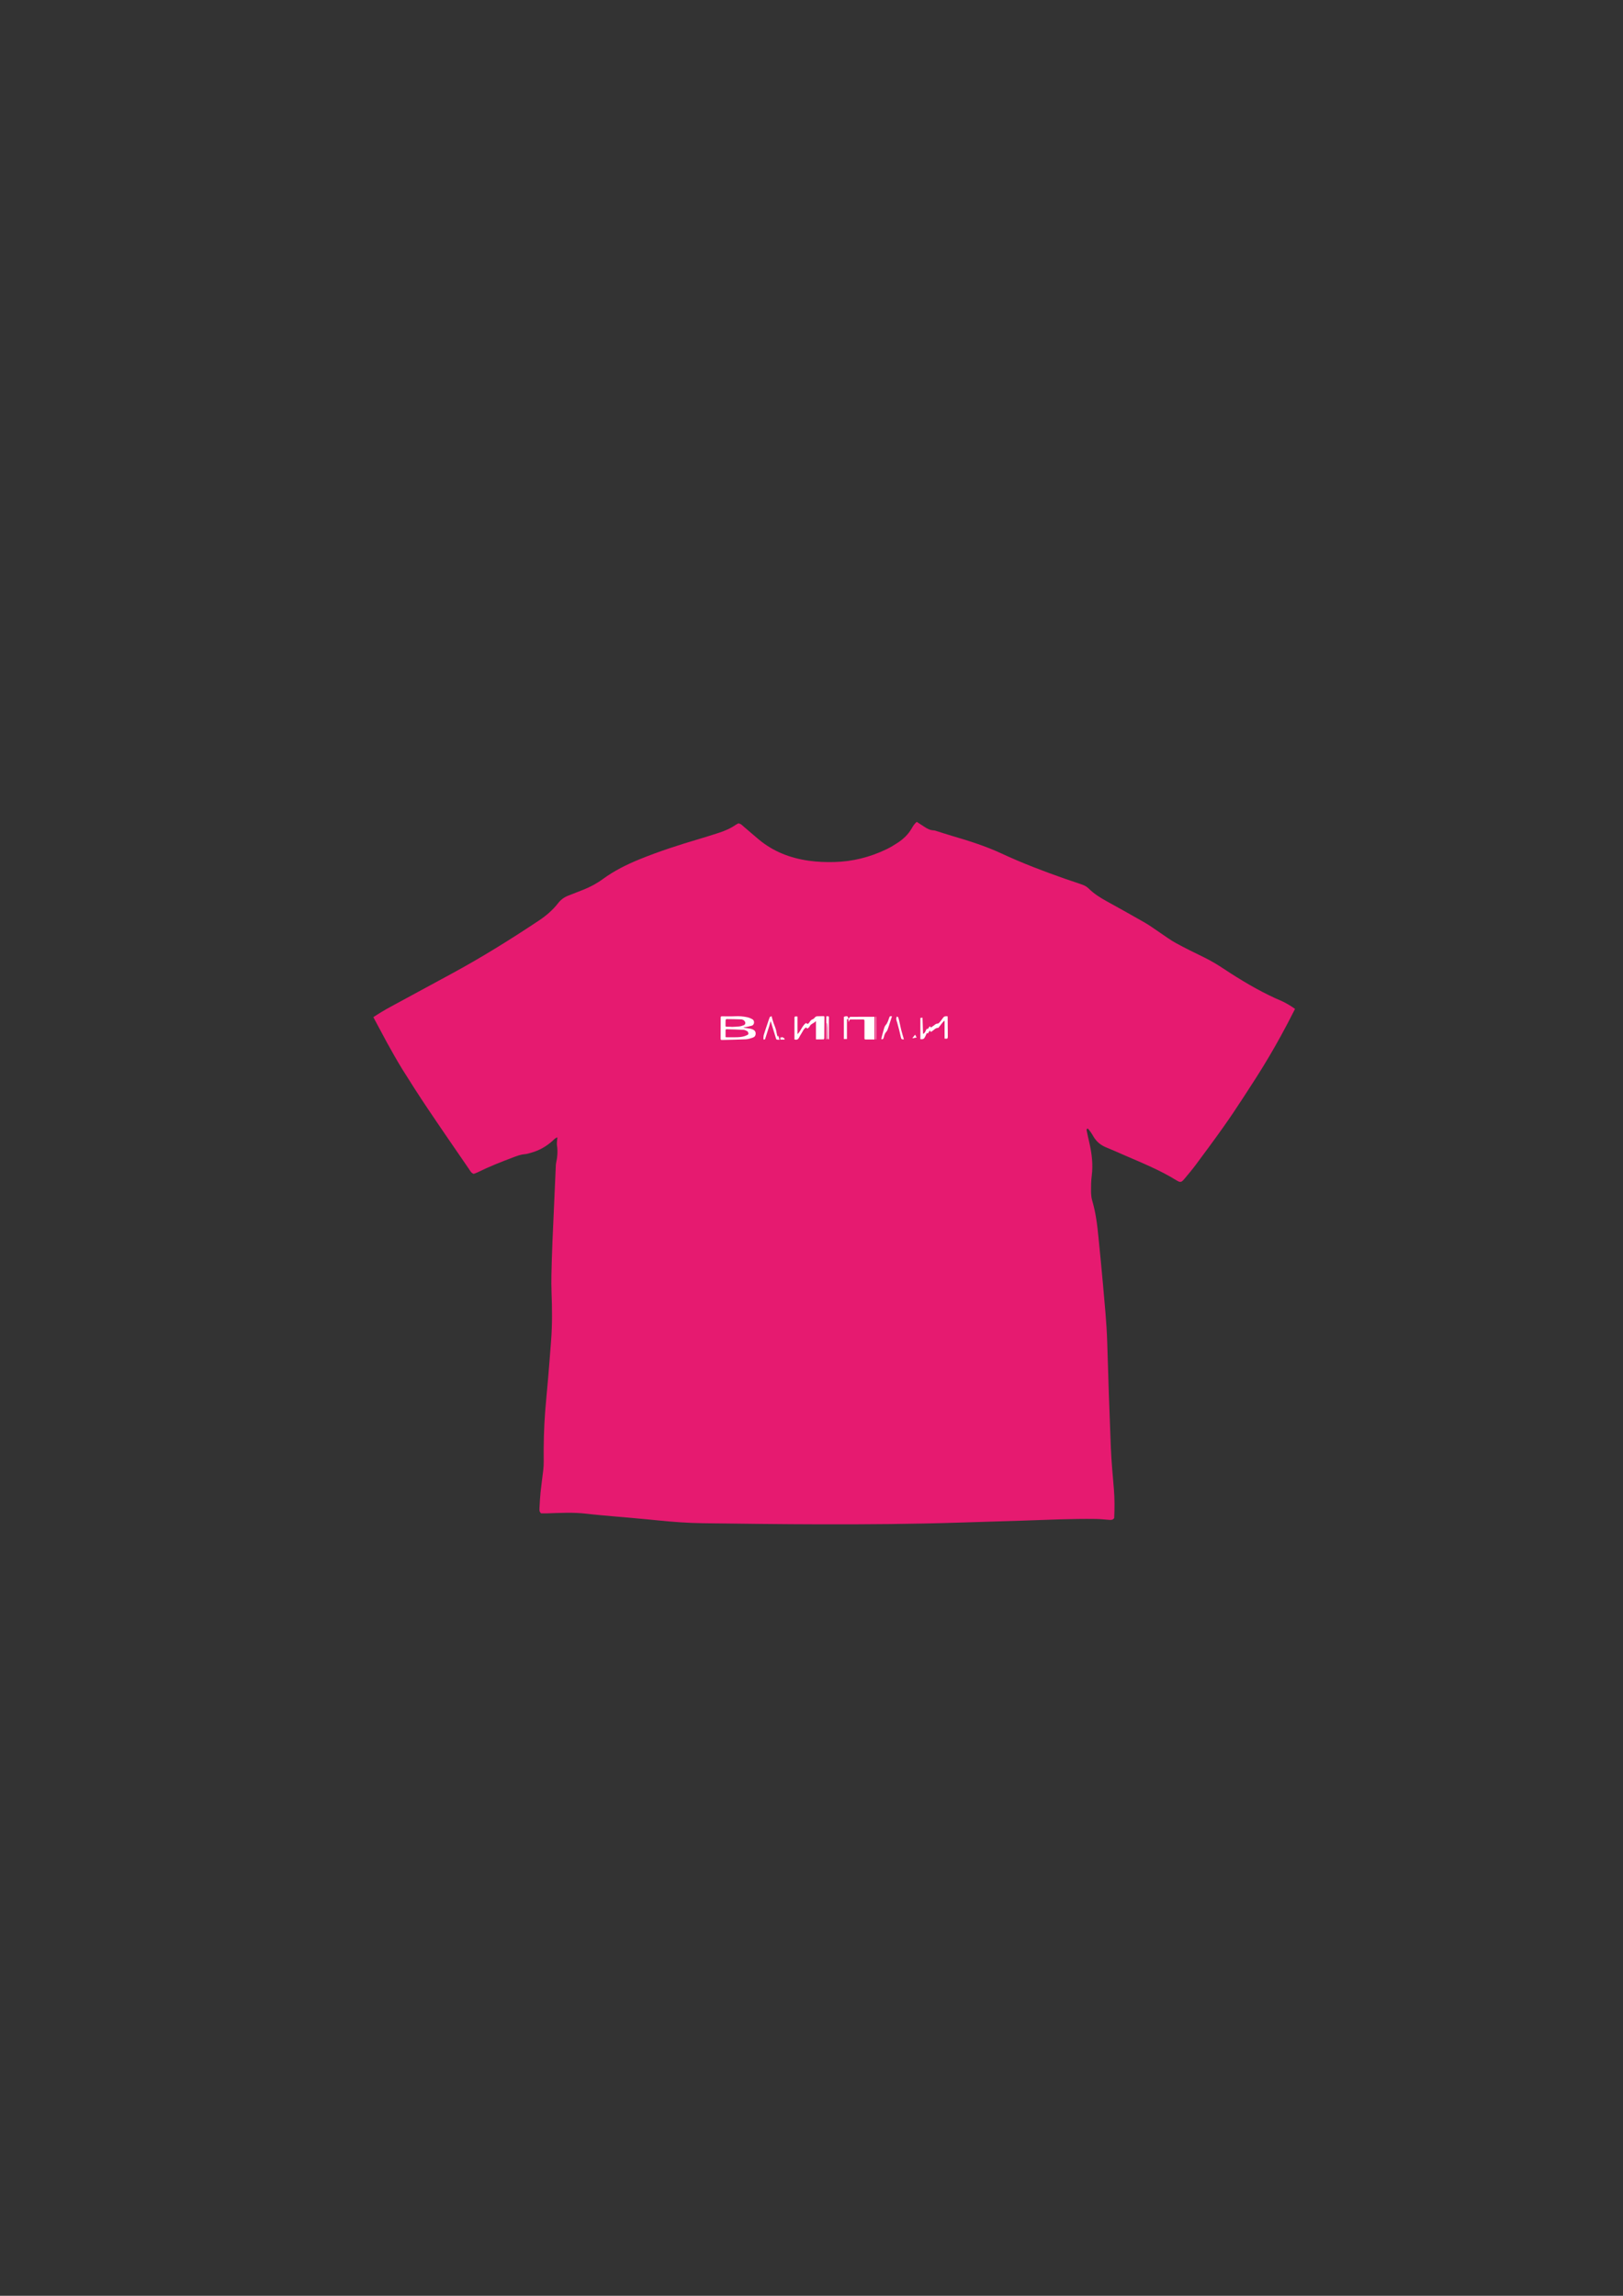 <?xml version="1.0" encoding="utf-8"?>
<!-- Generator: Adobe Illustrator 26.0.2, SVG Export Plug-In . SVG Version: 6.00 Build 0)  -->
<svg version="1.1" id="Слой_1" xmlns="http://www.w3.org/2000/svg" xmlns:xlink="http://www.w3.org/1999/xlink" x="0px" y="0px"
	 viewBox="0 0 595.28 841.89" style="enable-background:new 0 0 595.28 841.89;" xml:space="preserve">
<rect x="0" y="0" width="595.28" height="841.89" fill="#333333" stroke="none"/>
<style type="text/css">
	.st0{fill:#E61A70;}
	.st1{fill:#FFFFFF;}
</style>
<path class="st0" d="M136.93,373c2.12-1.39,4.2-2.66,6.34-3.81c7.41-4.01,14.81-8.03,22.21-12.04
	c11.06-5.98,21.72-12.62,32.18-19.58c2.66-1.77,5.08-3.83,7.04-6.37c0.98-1.27,2.21-2.16,3.68-2.74c1.86-0.73,3.71-1.46,5.57-2.19
	c2.56-1.01,4.95-2.29,7.17-3.92c4.14-3.03,8.7-5.3,13.43-7.23c7.19-2.93,14.57-5.31,22.01-7.5c2.34-0.69,4.66-1.44,6.98-2.18
	c2.26-0.72,4.43-1.65,6.39-3.02c0.3-0.21,0.64-0.35,0.87-0.47c0.94,0.09,1.42,0.7,1.97,1.17c1.86,1.58,3.69,3.19,5.57,4.75
	c5.32,4.44,11.52,6.8,18.32,7.77c3.09,0.44,6.18,0.55,9.28,0.48c6.75-0.16,13.15-1.78,19.22-4.7c1.46-0.7,2.85-1.56,4.21-2.45
	c2.05-1.36,3.8-3.05,5.04-5.21c0.47-0.82,0.97-1.65,1.83-2.38c0.94,0.61,1.87,1.19,2.78,1.8c1.06,0.7,2.14,1.3,3.47,1.33
	c0.36,0.01,0.72,0.16,1.06,0.26c1.9,0.59,3.79,1.22,5.7,1.78c6.17,1.8,12.29,3.74,18.14,6.46c7.58,3.52,15.37,6.49,23.25,9.25
	c2.23,0.78,4.49,1.47,6.69,2.3c0.74,0.28,1.46,0.76,2.02,1.31c1.92,1.9,4.16,3.3,6.49,4.59c4.65,2.58,9.31,5.14,13.92,7.8
	c1.98,1.14,3.82,2.51,5.73,3.78c1.91,1.26,3.74,2.67,5.74,3.76c3.43,1.88,6.96,3.59,10.47,5.31c2.46,1.2,4.79,2.6,7.08,4.12
	c6.16,4.08,12.5,7.88,19.24,10.96c0.44,0.2,1.94,0.75,3.81,1.78c1.41,0.78,2.49,1.52,3.16,2c-3.61,7.22-6.94,13.13-9.53,17.52
	c-3.52,5.96-6.57,10.54-9.46,15.01c-2.45,3.78-4.97,7.53-7.58,11.2c-3.21,4.52-6.51,8.97-9.82,13.42c-1.32,1.78-2.76,3.47-4.18,5.17
	c-1.12,1.34-1.46,1.45-3,0.5c-6-3.71-12.51-6.33-18.95-9.13c-2.23-0.97-4.46-1.97-6.72-2.89c-1.99-0.81-3.55-2.05-4.65-3.92
	c-0.62-1.07-1.28-2.13-2.14-3.03c-0.59,0.25-0.41,0.67-0.35,0.96c0.29,1.45,0.62,2.89,0.95,4.33c0.92,3.99,1.39,7.99,0.86,12.1
	c-0.24,1.83-0.26,3.69-0.25,5.54c0.01,1.17,0.09,2.39,0.42,3.5c1.34,4.49,1.88,9.11,2.33,13.75c0.54,5.59,1.13,11.18,1.61,16.77
	c0.61,7.14,1.36,14.27,1.57,21.45c0.38,12.86,0.81,25.72,1.33,38.57c0.21,5.09,0.69,10.18,1.12,15.26c0.3,3.62,0.27,7.22,0.11,10.66
	c-0.56,0.72-1.16,0.68-1.75,0.64c-1.62-0.11-3.24-0.3-4.86-0.33c-9.09-0.13-18.17,0.32-27.25,0.62c-7.53,0.25-15.07,0.46-22.6,0.7
	c-17.21,0.55-34.43,0.69-51.64,0.64c-14.19-0.03-28.37-0.22-42.56-0.4c-5.62-0.07-11.22-0.47-16.81-1.05
	c-5.58-0.58-11.18-1.02-16.77-1.53c-3.09-0.28-6.18-0.53-9.26-0.9c-4.87-0.58-9.74-0.3-14.61-0.14c-0.73,0.02-1.46,0-2.08,0
	c-0.73-0.59-0.63-1.3-0.6-1.94c0.1-1.92,0.19-3.84,0.39-5.75c0.28-2.72,0.68-5.43,0.99-8.14c0.12-1.03,0.18-2.06,0.17-3.1
	c-0.07-6.21,0.07-12.42,0.55-18.62c0.31-4.05,0.74-8.1,1.08-12.15c0.38-4.49,0.72-8.99,1.07-13.48c0.47-5.98,0.4-11.96,0.17-17.95
	c-0.16-4.13,0.01-8.28,0.12-12.42c0.12-4.29,0.33-8.57,0.52-12.85c0.3-6.87,0.61-13.74,0.91-20.61c0.02-0.44,0.01-0.9,0.1-1.33
	c0.49-2.18,0.69-4.35,0.35-6.59c-0.14-0.92,0.09-1.9,0.15-2.94c-0.86,0.22-1.35,0.91-1.94,1.42c-2.21,1.92-4.68,3.35-7.5,4.15
	c-0.85,0.24-1.71,0.53-2.59,0.6c-1.51,0.12-2.86,0.66-4.25,1.18c-4.43,1.66-8.82,3.41-13.06,5.5c-0.46,0.22-0.95,0.37-1.37,0.53
	c-0.94-0.34-1.27-1.13-1.72-1.78c-5.06-7.37-10.15-14.73-15.13-22.15c-3.17-4.72-6.25-9.51-9.26-14.35c-1.99-3.2-3.81-6.5-5.65-9.79
	C140.31,379.35,138.7,376.28,136.93,373z"/>
<path class="st1" d="M272.75,376.89c0.75,0.1,1.51,0.18,2.26,0.31c0.4,0.07,0.81,0.17,1.18,0.35c0.57,0.27,0.98,0.72,0.97,1.49
	c-0.01,0.77-0.43,1.25-1.01,1.45c-0.84,0.29-1.71,0.58-2.57,0.63c-2.94,0.14-5.88,0.17-8.82,0.25c-0.35,0.01-0.46-0.13-0.46-0.51
	c0.02-2.57,0.03-5.14,0.03-7.71c0-0.42,0.2-0.46,0.5-0.46c1.59,0.01,3.18,0.07,4.76-0.02c1.53-0.09,3.04,0.05,4.53,0.37
	c0.61,0.13,1.22,0.4,1.79,0.7c0.43,0.22,0.69,0.68,0.66,1.24c-0.04,0.59-0.36,1.01-0.84,1.15c-0.9,0.26-1.82,0.42-2.72,0.62
	c-0.08,0.02-0.16,0.02-0.24,0.04C272.76,376.83,272.76,376.86,272.75,376.89z M266.11,380.32c0.16,0.03,0.25,0.05,0.35,0.05
	c1.34,0,2.68,0.04,4.02-0.01c1.24-0.04,2.47-0.22,3.63-0.81c0.29-0.15,0.44-0.37,0.38-0.66c-0.05-0.27-0.2-0.61-0.39-0.72
	c-0.43-0.25-0.91-0.49-1.38-0.52c-2.1-0.12-4.21-0.16-6.32-0.22c-0.1,0-0.28,0.17-0.28,0.26
	C266.1,378.57,266.11,379.44,266.11,380.32z M268.26,376.53c0,0.02,0,0.04,0,0.05c0.98-0.05,1.96-0.06,2.94-0.18
	c0.56-0.07,1.11-0.27,1.65-0.47c0.38-0.14,0.58-0.56,0.5-0.96c-0.06-0.31-0.3-0.64-0.54-0.81c-0.27-0.2-0.64-0.33-0.97-0.35
	c-1.8-0.06-3.59-0.09-5.39-0.1c-0.11,0-0.31,0.25-0.32,0.39c-0.04,0.67-0.01,1.35-0.03,2.02c-0.01,0.33,0.15,0.4,0.4,0.4
	C267.09,376.53,267.67,376.53,268.26,376.53z"/>
<path class="st1" d="M291.38,381.19c0-1.95,0-3.86,0-5.78c0-0.69,0.04-1.39,0-2.08c-0.02-0.49,0.15-0.64,0.57-0.59
	c0.16,0.02,0.32,0.02,0.55,0.03c0,2.17,0,4.32,0,6.47c1.27-1.2,1.7-3.08,3.11-4.1c0.55,0.44,0.8,0.44,1.23-0.21
	c0.35-0.52,0.67-0.99,1.29-1.18c0.29-0.09,0.54-0.39,0.76-0.65c0.28-0.33,0.62-0.42,1-0.43c0.72-0.01,1.43-0.03,2.15-0.05
	c0.33-0.01,0.35,0.21,0.34,0.49c-0.02,2.04-0.04,4.07-0.05,6.11c0,0.51,0.01,1.03-0.01,1.54c-0.01,0.14-0.14,0.37-0.22,0.38
	c-0.92,0.03-1.84,0.02-2.83,0.02c0-2.26,0-4.43,0-6.59c-0.1-0.02-0.14-0.05-0.15-0.03c-0.63,0.78-1.76,0.86-2.21,1.93
	c-0.13,0.31-0.52,0.49-0.79,0.73c-0.19-0.18-0.33-0.3-0.46-0.43c-0.87,0.47-1.2,1.39-1.69,2.17c-0.32,0.51-0.63,1.03-0.91,1.57
	C292.69,381.27,292.13,381.38,291.38,381.19z"/>
<path class="st1" d="M311.16,373.71c0.11-0.17,0.22-0.35,0.35-0.5c0.11-0.13,0.26-0.33,0.39-0.33c2.28-0.02,4.56-0.01,6.85-0.01
	c0.65,0,1.3,0,2,0c0,2.75,0,5.5,0,8.31c-0.67,0-1.3,0-1.94,0c-0.45,0-0.91,0-1.36,0.01c-0.29,0-0.39-0.14-0.39-0.45
	c0.01-1.98,0-3.97,0.01-5.95c0-0.94,0.01-0.94-0.84-0.94c-1.36,0-2.71,0.03-4.07,0c-0.43-0.01-0.68,0.08-0.74,0.57
	c-0.01,0.1-0.09,0.2-0.23,0.28c0-0.33,0-0.67,0-1L311.16,373.71z"/>
<path class="st1" d="M346.45,380.85c0-2.17,0-4.31,0-6.46c-0.05-0.02-0.11-0.04-0.16-0.06c-0.22,0.25-0.46,0.49-0.67,0.75
	c-0.45,0.56-0.88,1.13-1.32,1.68c-0.07,0.09-0.19,0.2-0.28,0.19c-0.9-0.03-1.4,0.7-2.05,1.13c-0.18,0.11-0.36,0.22-0.55,0.35
	c-0.12-0.17-0.23-0.31-0.38-0.52c-0.26,0.39-0.5,0.74-0.76,1.13c-0.08-0.07-0.17-0.15-0.31-0.27c-0.21,0.44-0.4,0.87-0.6,1.29
	c-0.43,0.93-0.73,1.11-1.8,1.02c0-2.58,0-5.16,0-7.79c0.22-0.03,0.47-0.06,0.78-0.1c0.07,1.97,0.13,3.93,0.2,5.95
	c0.92-0.34,0.88-1.38,1.47-1.93c0.08,0.06,0.16,0.12,0.25,0.18c0.25-0.36,0.49-0.69,0.76-1.07c0.14,0.17,0.24,0.29,0.4,0.48
	c0.31-0.21,0.63-0.42,0.95-0.64c0.47-0.33,0.84-0.81,1.52-0.79c0.26,0.01,0.57-0.3,0.78-0.54c0.44-0.52,0.84-1.08,1.24-1.63
	c0.41-0.58,0.98-0.59,1.64-0.51c0.01,0.18,0.02,0.36,0.02,0.53c0.02,2.24,0.03,4.48,0.05,6.72
	C347.63,380.92,347.56,380.98,346.45,380.85z"/>
<path class="st1" d="M283,372.65c0.15,0.57,0.27,1,0.38,1.43c0.38,1.51,1.19,2.85,1.41,4.43c0.07,0.54,0.26,1.06,0.41,1.67
	c0.1-0.15,0.14-0.23,0.25-0.4c0.17,0.52,0.31,0.97,0.48,1.49c-0.36,0-0.68,0.04-0.98-0.02c-0.12-0.02-0.26-0.22-0.31-0.37
	c-0.67-2.14-1.32-4.28-1.99-6.45c-0.15,0.56-0.29,1.14-0.47,1.71c-0.5,1.62-1.01,3.24-1.54,4.85c-0.05,0.14-0.28,0.21-0.42,0.31
	c-0.08-0.15-0.24-0.3-0.23-0.44c0.03-0.5,0.05-1.01,0.19-1.48c0.44-1.42,0.93-2.83,1.4-4.24c0.24-0.72,0.46-1.45,0.75-2.14
	C282.41,372.83,282.75,372.78,283,372.65z"/>
<path class="st1" d="M311.18,373.7c-0.16,0.02-0.32,0.04-0.54,0.07c0,2.4,0,4.81,0,7.26c-0.41,0-0.76,0-1.14,0c0-2.72,0-5.43,0-8.14
	c1.22-0.46,1.58-0.28,1.67,0.83C311.16,373.71,311.18,373.7,311.18,373.7z"/>
<path class="st1" d="M327.16,372.66c-0.39,1.2-0.74,2.3-1.09,3.4c-0.06,0.18-0.12,0.37-0.18,0.55c-0.23,0.67-0.38,1.33-0.93,1.89
	c-0.45,0.46-0.65,1.29-0.83,1.99c-0.15,0.57-0.37,0.73-0.92,0.55c0.25-0.96,0.47-1.94,0.76-2.89c0.23-0.77,0.38-1.68,0.86-2.21
	c0.78-0.86,1-1.94,1.4-2.96C326.43,372.47,326.79,372.72,327.16,372.66z"/>
<path class="st1" d="M303.83,381.2c-0.09-0.15-0.27-0.29-0.27-0.44c-0.03-1.28-0.02-2.56-0.05-3.84c-0.01-0.58-0.07-1.16-0.11-1.74
	c-0.05,0-0.1,0-0.15,0c0,1.98,0,3.95,0,5.93c-0.07,0-0.14,0-0.2,0c0-2.79,0-5.57,0-8.39c-0.01,0.01,0.02-0.02,0.04-0.02
	c0.3,0.01,0.73-0.1,0.86,0.06c0.16,0.21,0.07,0.64,0.07,0.98c0,2.34-0.01,4.68-0.02,7.03c0,0.12-0.03,0.24-0.04,0.36
	C303.92,381.14,303.87,381.17,303.83,381.2z"/>
<path class="st1" d="M331.53,381.14c-0.85,0.07-0.96-0.11-1.13-0.87c-0.38-1.73-0.81-3.45-1.29-5.15c-0.18-0.63-0.49-1.22-0.34-1.91
	c0.03-0.16,0.15-0.3,0.22-0.45c0.17,0.12,0.44,0.21,0.49,0.38c0.19,0.6,0.32,1.22,0.46,1.84c0.22,0.98,0.41,1.96,0.66,2.93
	C330.88,378.98,331.21,380.03,331.53,381.14z"/>
<path class="st1" d="M321.32,372.83c0.06,2.77-0.01,5.53,0.01,8.3c-0.06,0-0.12,0-0.18,0c0-2.77,0-5.53,0-8.3
	C321.2,372.83,321.26,372.83,321.32,372.83z"/>
<path class="st1" d="M287.64,380.7c0.03,0.1,0.08,0.3,0.14,0.54c-0.53,0-1.02,0-1.57,0c0.01-0.3,0.03-0.58,0.04-0.96
	c0.13,0.14,0.2,0.22,0.28,0.3c0.08-0.1,0.15-0.2,0.22-0.3C287.04,380.41,287.3,380.54,287.64,380.7z"/>
<path class="st1" d="M335.64,379.42c0.17,0.34,0.35,0.67,0.55,1.05c-0.52,0.09-0.98,0.18-1.44,0.26c-0.03-0.03-0.06-0.06-0.09-0.09
	C334.98,380.24,335.3,379.85,335.64,379.42z"/>
</svg>
